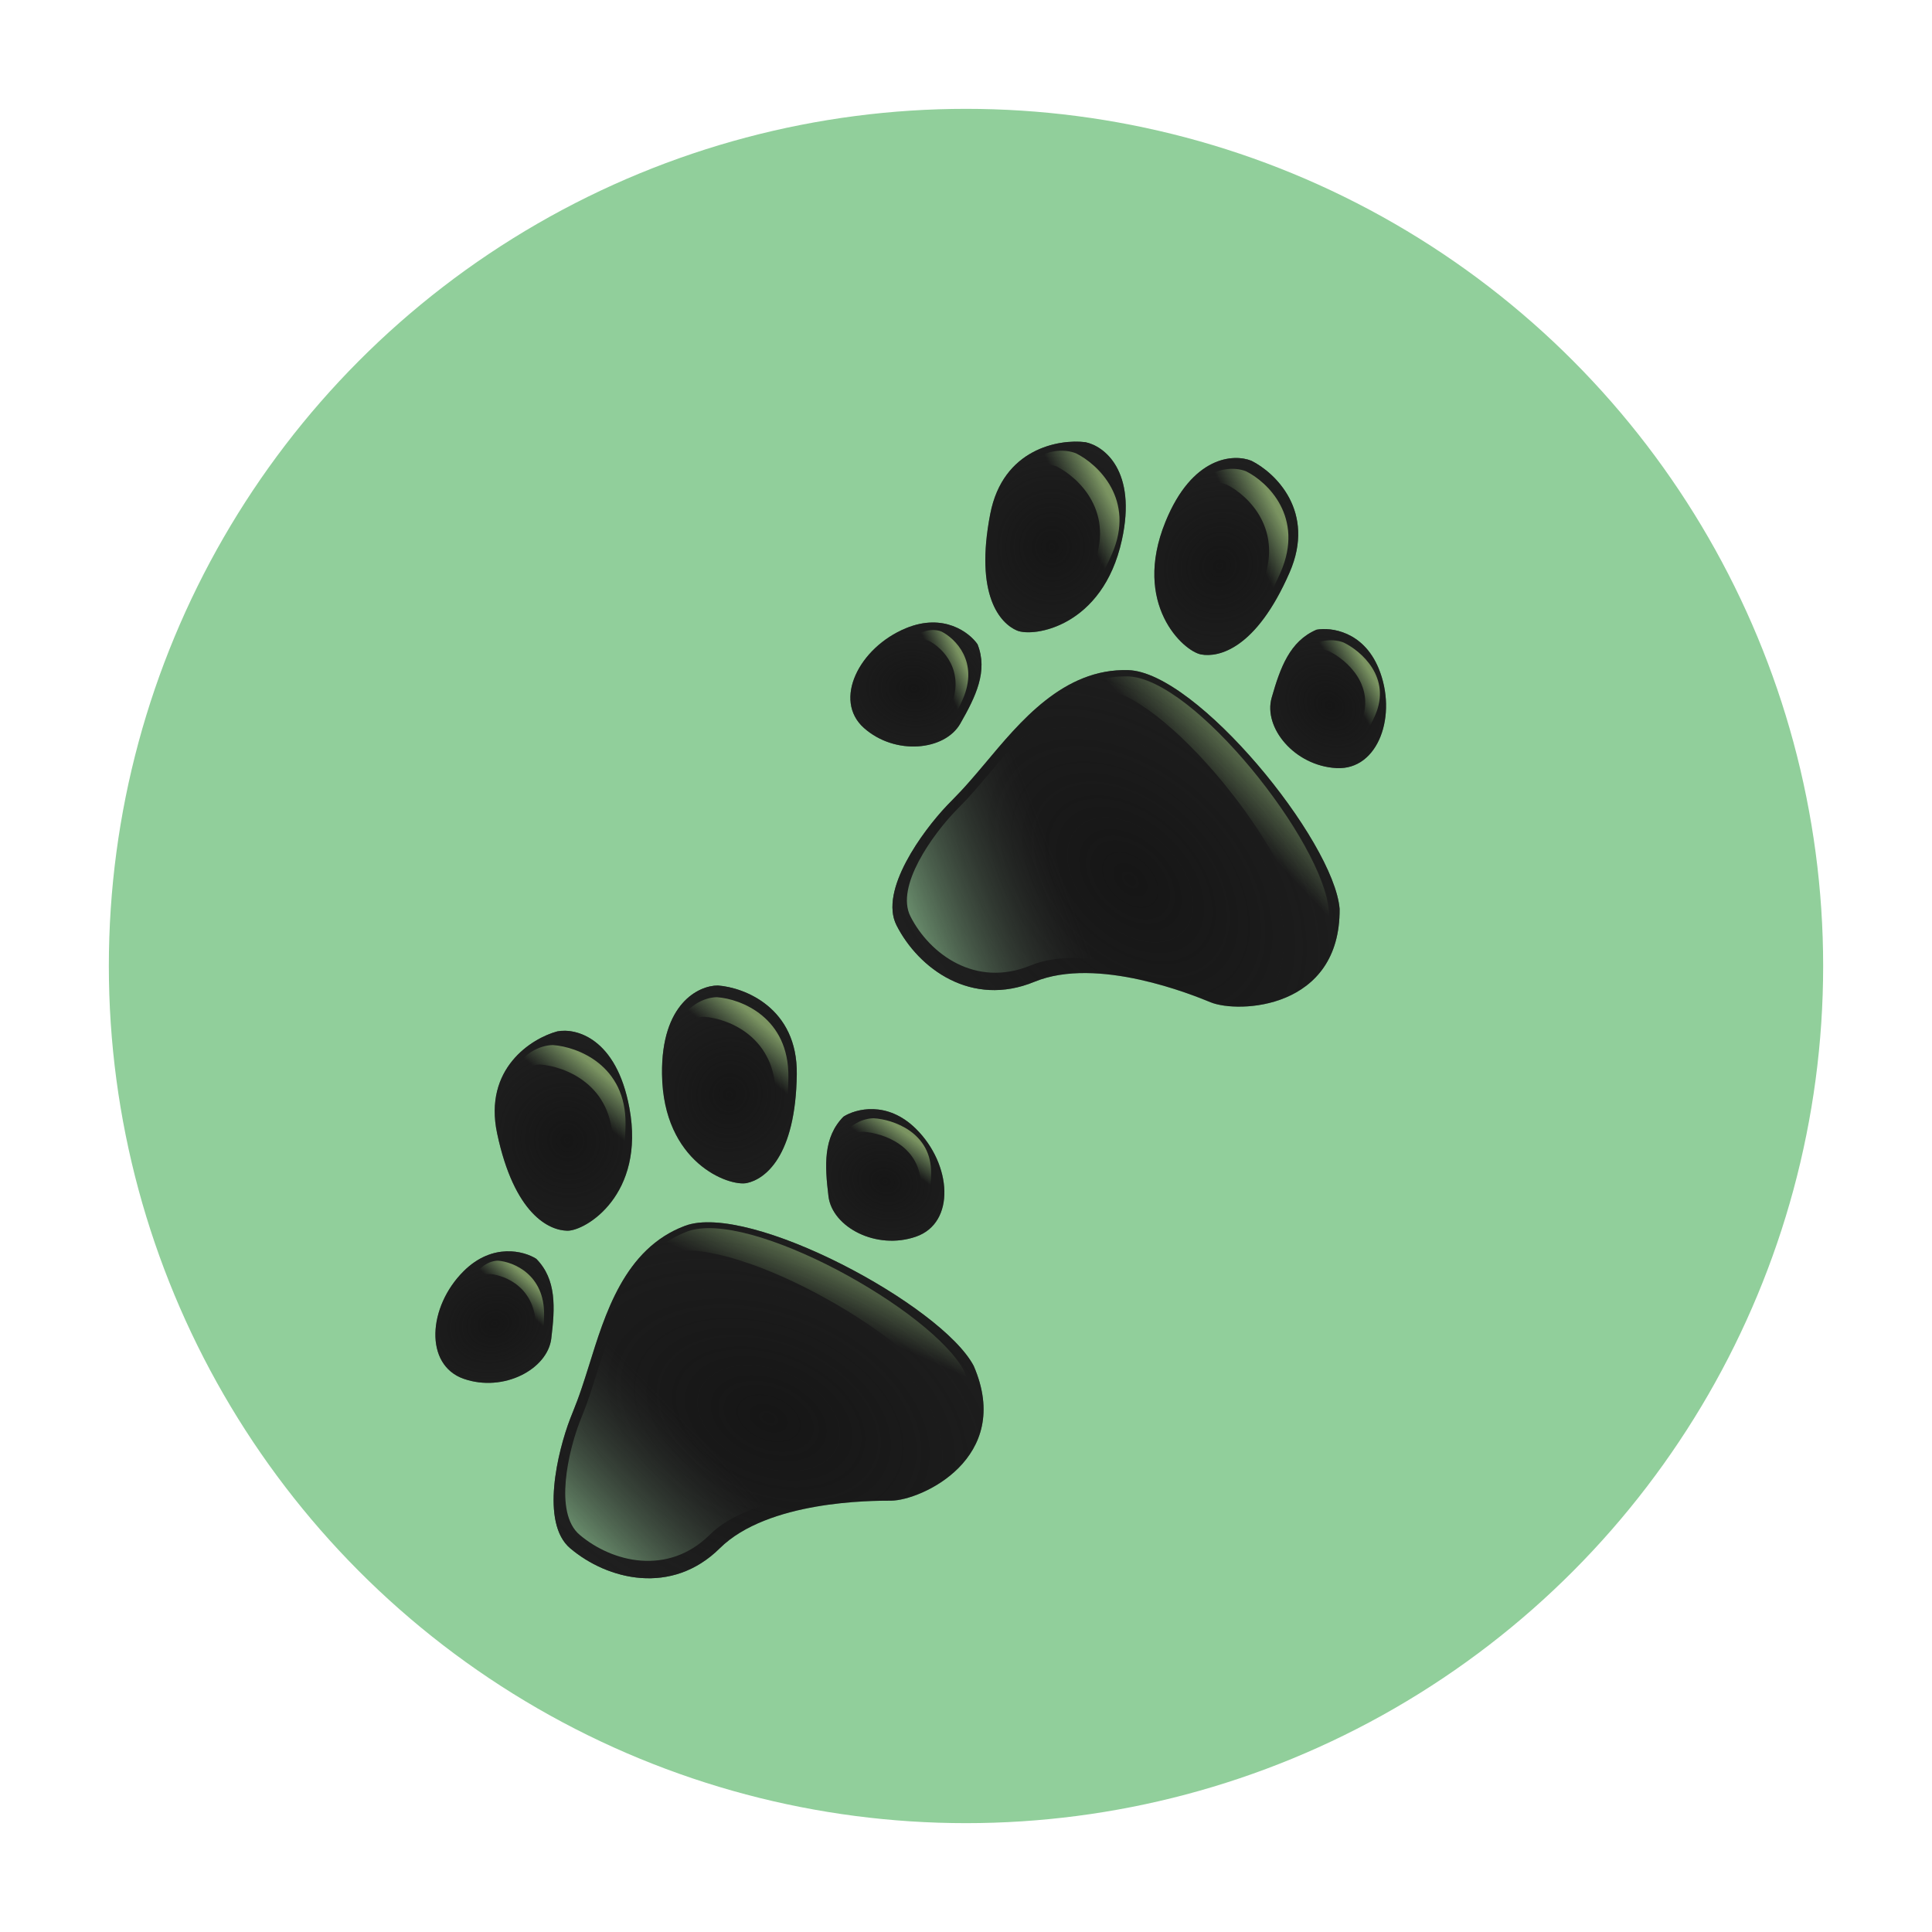 <svg width="71" height="71" viewBox="0 0 71 71" fill="none" xmlns="http://www.w3.org/2000/svg">
<circle cx="35.5" cy="35.5" r="31.5" fill="#91CF9B"/>
<path d="M20.953 56.897C19.852 55.965 20.494 53.336 20.953 52.138C21.155 51.609 21.227 51.517 21.64 50.196C22.227 48.319 22.938 45.883 25.176 45.048C27.532 44.168 34.605 47.962 35.783 50.196C37.257 53.595 33.837 55.149 32.739 55.149C32.038 55.149 28.221 55.149 26.453 56.897C24.685 58.646 22.328 58.063 20.953 56.897Z" fill="#161616"/>
<path d="M20.953 56.897C19.852 55.965 20.494 53.336 20.953 52.138C21.155 51.609 21.227 51.517 21.64 50.196C22.227 48.319 22.938 45.883 25.176 45.048C27.532 44.168 34.605 47.962 35.783 50.196C37.257 53.595 33.837 55.149 32.739 55.149C32.038 55.149 28.221 55.149 26.453 56.897C24.685 58.646 22.328 58.063 20.953 56.897Z" fill="url(#paint0_radial_1031_21797)"/>
<path d="M29.282 39.475C29.313 37.04 27.361 36.288 26.381 36.217C25.684 36.217 24.297 36.868 24.329 39.475C24.368 42.734 26.795 43.612 27.446 43.476C28.098 43.339 29.242 42.52 29.282 39.475Z" fill="#161616"/>
<path d="M29.282 39.475C29.313 37.04 27.361 36.288 26.381 36.217C25.684 36.217 24.297 36.868 24.329 39.475C24.368 42.734 26.795 43.612 27.446 43.476C28.098 43.339 29.242 42.52 29.282 39.475Z" fill="url(#paint1_radial_1031_21797)"/>
<path d="M18.269 41.652C17.764 39.269 19.533 38.159 20.481 37.903C21.165 37.77 22.652 38.145 23.129 40.71C23.725 43.915 21.514 45.239 20.848 45.228C20.183 45.218 18.9 44.632 18.269 41.652Z" fill="#161616"/>
<path d="M18.269 41.652C17.764 39.269 19.533 38.159 20.481 37.903C21.165 37.77 22.652 38.145 23.129 40.71C23.725 43.915 21.514 45.239 20.848 45.228C20.183 45.218 18.9 44.632 18.269 41.652Z" fill="url(#paint2_radial_1031_21797)"/>
<path d="M33.662 41.485C32.604 40.439 31.445 40.75 30.998 41.036C30.248 41.797 30.308 42.831 30.446 43.963C30.584 45.095 32.202 45.954 33.662 45.446C35.122 44.939 34.984 42.792 33.662 41.485Z" fill="#161616"/>
<path d="M33.662 41.485C32.604 40.439 31.445 40.75 30.998 41.036C30.248 41.797 30.308 42.831 30.446 43.963C30.584 45.095 32.202 45.954 33.662 45.446C35.122 44.939 34.984 42.792 33.662 41.485Z" fill="url(#paint3_radial_1031_21797)"/>
<path d="M17.044 46.71C18.102 45.664 19.261 45.975 19.708 46.261C20.458 47.022 20.398 48.056 20.26 49.188C20.122 50.32 18.504 51.178 17.044 50.671C15.584 50.164 15.722 48.017 17.044 46.71Z" fill="#161616"/>
<path d="M17.044 46.71C18.102 45.664 19.261 45.975 19.708 46.261C20.458 47.022 20.398 48.056 20.26 49.188C20.122 50.32 18.504 51.178 17.044 50.671C15.584 50.164 15.722 48.017 17.044 46.71Z" fill="url(#paint4_radial_1031_21797)"/>
<g filter="url(#filter0_f_1031_21797)">
<path fill-rule="evenodd" clip-rule="evenodd" d="M23.51 46.571C23.776 46.376 24.071 46.21 24.401 46.082C26.668 45.203 33.473 48.996 34.607 51.23C35.222 52.705 34.951 53.833 34.36 54.637C35.423 53.87 36.309 52.484 35.445 50.41C34.311 48.176 27.506 44.383 25.239 45.263C24.513 45.544 23.954 46.008 23.51 46.571Z" fill="url(#paint5_linear_1031_21797)" fill-opacity="0.6"/>
</g>
<g filter="url(#filter1_f_1031_21797)">
<path fill-rule="evenodd" clip-rule="evenodd" d="M26.35 36.647C27.236 36.711 29.002 37.391 28.973 39.593C28.951 41.337 28.527 42.274 28.069 42.757C28.315 42.21 28.492 41.426 28.507 40.314C28.535 38.112 26.77 37.432 25.884 37.367C25.587 37.367 25.152 37.498 24.778 37.882C25.18 36.928 25.914 36.647 26.35 36.647Z" fill="url(#paint6_linear_1031_21797)" fill-opacity="0.6"/>
</g>
<g filter="url(#filter2_f_1031_21797)">
<path fill-rule="evenodd" clip-rule="evenodd" d="M20.323 38.406C21.224 38.47 23.017 39.144 22.988 41.325C22.965 43.053 22.535 43.981 22.07 44.46C22.319 43.918 22.5 43.142 22.514 42.04C22.543 39.858 20.75 39.184 19.849 39.12C19.548 39.12 19.106 39.25 18.726 39.63C19.134 38.685 19.88 38.406 20.323 38.406Z" fill="url(#paint7_linear_1031_21797)" fill-opacity="0.6"/>
</g>
<g filter="url(#filter3_f_1031_21797)">
<path fill-rule="evenodd" clip-rule="evenodd" d="M32.111 41.096C32.823 41.14 34.241 41.61 34.218 43.13C34.2 44.334 33.86 44.981 33.492 45.315C33.69 44.937 33.832 44.396 33.844 43.628C33.867 42.108 32.449 41.638 31.737 41.593C31.498 41.593 31.149 41.684 30.849 41.949C31.172 41.29 31.761 41.096 32.111 41.096Z" fill="url(#paint8_linear_1031_21797)" fill-opacity="0.6"/>
</g>
<g filter="url(#filter4_f_1031_21797)">
<path fill-rule="evenodd" clip-rule="evenodd" d="M18.302 46.33C18.874 46.374 20.014 46.835 19.995 48.328C19.981 49.512 19.707 50.147 19.412 50.475C19.57 50.103 19.685 49.572 19.694 48.817C19.712 47.324 18.573 46.863 18 46.819C17.809 46.819 17.528 46.907 17.287 47.168C17.546 46.521 18.02 46.33 18.302 46.33Z" fill="url(#paint9_linear_1031_21797)" fill-opacity="0.6"/>
</g>
<g filter="url(#filter5_f_1031_21797)">
<path d="M21.3 56.402C20.343 55.591 20.902 53.305 21.3 52.263C21.476 51.803 21.539 51.723 21.898 50.574C22.409 48.942 23.027 46.824 24.973 46.097C27.022 45.333 33.173 48.631 34.198 50.574C35.479 53.53 32.505 54.882 31.55 54.882C30.94 54.882 27.621 54.882 26.083 56.402C24.546 57.922 22.496 57.416 21.3 56.402Z" fill="url(#paint10_linear_1031_21797)"/>
</g>
<path d="M32.947 34.004C32.297 32.726 33.914 30.534 34.804 29.598C35.197 29.185 35.3 29.126 36.196 28.059C37.469 26.543 39.075 24.556 41.464 24.627C43.978 24.702 49.016 30.884 49.23 33.397C49.261 37.1 45.503 37.248 44.491 36.834C43.845 36.569 40.327 35.129 38.016 36.08C35.704 37.032 33.759 35.602 32.947 34.004Z" fill="#161616"/>
<path d="M32.947 34.004C32.297 32.726 33.914 30.534 34.804 29.598C35.197 29.185 35.3 29.126 36.196 28.059C37.469 26.543 39.075 24.556 41.464 24.627C43.978 24.702 49.016 30.884 49.23 33.397C49.261 37.1 45.503 37.248 44.491 36.834C43.845 36.569 40.327 35.129 38.016 36.08C35.704 37.032 33.759 35.602 32.947 34.004Z" fill="url(#paint11_radial_1031_21797)"/>
<path d="M47.39 21.043C48.369 18.802 46.864 17.37 45.99 16.934C45.348 16.671 43.817 16.751 42.83 19.175C41.596 22.204 43.488 23.932 44.141 24.051C44.794 24.17 46.167 23.844 47.39 21.043Z" fill="#161616"/>
<path d="M47.39 21.043C48.369 18.802 46.864 17.37 45.99 16.934C45.348 16.671 43.817 16.751 42.83 19.175C41.596 22.204 43.488 23.932 44.141 24.051C44.794 24.17 46.167 23.844 47.39 21.043Z" fill="url(#paint12_radial_1031_21797)"/>
<path d="M36.391 18.886C36.855 16.489 38.914 16.13 39.886 16.25C40.567 16.385 41.789 17.294 41.228 19.848C40.528 23.039 37.978 23.43 37.37 23.17C36.762 22.909 35.81 21.882 36.391 18.886Z" fill="#161616"/>
<path d="M36.391 18.886C36.855 16.489 38.914 16.13 39.886 16.25C40.567 16.385 41.789 17.294 41.228 19.848C40.528 23.039 37.978 23.43 37.37 23.17C36.762 22.909 35.81 21.882 36.391 18.886Z" fill="url(#paint13_radial_1031_21797)"/>
<path d="M50.663 24.561C50.096 23.194 48.908 23.045 48.384 23.141C47.396 23.562 47.047 24.542 46.733 25.641C46.419 26.741 47.575 28.146 49.117 28.227C50.66 28.308 51.37 26.27 50.663 24.561Z" fill="#161616"/>
<path d="M50.663 24.561C50.096 23.194 48.908 23.045 48.384 23.141C47.396 23.562 47.047 24.542 46.733 25.641C46.419 26.741 47.575 28.146 49.117 28.227C50.66 28.308 51.37 26.27 50.663 24.561Z" fill="url(#paint14_radial_1031_21797)"/>
<path d="M33.294 23.086C34.677 22.517 35.623 23.242 35.923 23.676C36.317 24.663 35.859 25.598 35.29 26.593C34.722 27.588 32.896 27.772 31.749 26.752C30.602 25.731 31.567 23.797 33.294 23.086Z" fill="#161616"/>
<path d="M33.294 23.086C34.677 22.517 35.623 23.242 35.923 23.676C36.317 24.663 35.859 25.598 35.29 26.593C34.722 27.588 32.896 27.772 31.749 26.752C30.602 25.731 31.567 23.797 33.294 23.086Z" fill="url(#paint15_radial_1031_21797)"/>
<g filter="url(#filter6_f_1031_21797)">
<path fill-rule="evenodd" clip-rule="evenodd" d="M39.332 25.416C39.653 25.335 39.99 25.293 40.344 25.299C42.777 25.341 47.568 31.422 47.741 33.919C47.732 35.517 47.042 36.459 46.183 36.98C47.462 36.672 48.821 35.722 48.833 33.476C48.66 30.98 43.869 24.898 41.436 24.857C40.657 24.844 39.961 25.062 39.332 25.416Z" fill="url(#paint16_linear_1031_21797)" fill-opacity="0.6"/>
</g>
<g filter="url(#filter7_f_1031_21797)">
<path fill-rule="evenodd" clip-rule="evenodd" d="M45.794 17.321C46.585 17.715 47.945 19.01 47.06 21.036C46.359 22.641 45.604 23.348 44.995 23.622C45.434 23.209 45.903 22.55 46.35 21.527C47.235 19.501 45.875 18.206 45.084 17.812C44.811 17.7 44.36 17.657 43.866 17.871C44.607 17.141 45.393 17.157 45.794 17.321Z" fill="url(#paint17_linear_1031_21797)" fill-opacity="0.6"/>
</g>
<g filter="url(#filter8_f_1031_21797)">
<path fill-rule="evenodd" clip-rule="evenodd" d="M39.545 16.661C40.349 17.06 41.738 18.359 40.861 20.366C40.166 21.956 39.407 22.652 38.793 22.92C39.234 22.512 39.703 21.862 40.146 20.848C41.023 18.841 39.634 17.542 38.83 17.143C38.553 17.029 38.096 16.982 37.597 17.191C38.342 16.471 39.137 16.494 39.545 16.661Z" fill="url(#paint18_linear_1031_21797)" fill-opacity="0.6"/>
</g>
<g filter="url(#filter9_f_1031_21797)">
<path fill-rule="evenodd" clip-rule="evenodd" d="M49.386 23.617C50.024 23.927 51.147 24.896 50.533 26.294C50.047 27.402 49.481 27.871 49.012 28.042C49.341 27.766 49.684 27.32 49.994 26.613C50.608 25.215 49.485 24.246 48.847 23.936C48.627 23.846 48.271 23.798 47.891 23.93C48.445 23.442 49.064 23.485 49.386 23.617Z" fill="url(#paint19_linear_1031_21797)" fill-opacity="0.6"/>
</g>
<g filter="url(#filter10_f_1031_21797)">
<path fill-rule="evenodd" clip-rule="evenodd" d="M34.601 23.211C35.111 23.467 35.981 24.324 35.381 25.698C34.907 26.787 34.407 27.271 34.007 27.463C34.298 27.179 34.611 26.731 34.913 26.037C35.513 24.662 34.643 23.806 34.133 23.549C33.957 23.477 33.664 23.453 33.34 23.603C33.831 23.103 34.342 23.105 34.601 23.211Z" fill="url(#paint20_linear_1031_21797)" fill-opacity="0.6"/>
</g>
<g filter="url(#filter11_f_1031_21797)">
<path d="M33.459 33.677C32.894 32.565 34.3 30.659 35.074 29.845C35.416 29.485 35.505 29.434 36.285 28.506C37.392 27.188 38.789 25.46 40.865 25.522C43.052 25.587 47.433 30.963 47.62 33.149C47.646 36.37 44.378 36.498 43.498 36.138C42.936 35.908 39.877 34.655 37.867 35.482C35.857 36.309 34.165 35.066 33.459 33.677Z" fill="url(#paint21_linear_1031_21797)"/>
</g>
<defs>
<filter id="filter0_f_1031_21797" x="21.51" y="43.133" width="16.284" height="13.504" filterUnits="userSpaceOnUse" color-interpolation-filters="sRGB">
<feFlood flood-opacity="0" result="BackgroundImageFix"/>
<feBlend mode="normal" in="SourceGraphic" in2="BackgroundImageFix" result="shape"/>
<feGaussianBlur stdDeviation="1" result="effect1_foregroundBlur_1031_21797"/>
</filter>
<filter id="filter1_f_1031_21797" x="21.778" y="33.647" width="10.195" height="12.111" filterUnits="userSpaceOnUse" color-interpolation-filters="sRGB">
<feFlood flood-opacity="0" result="BackgroundImageFix"/>
<feBlend mode="normal" in="SourceGraphic" in2="BackgroundImageFix" result="shape"/>
<feGaussianBlur stdDeviation="1.5" result="effect1_foregroundBlur_1031_21797"/>
</filter>
<filter id="filter2_f_1031_21797" x="15.726" y="35.406" width="10.262" height="12.055" filterUnits="userSpaceOnUse" color-interpolation-filters="sRGB">
<feFlood flood-opacity="0" result="BackgroundImageFix"/>
<feBlend mode="normal" in="SourceGraphic" in2="BackgroundImageFix" result="shape"/>
<feGaussianBlur stdDeviation="1.5" result="effect1_foregroundBlur_1031_21797"/>
</filter>
<filter id="filter3_f_1031_21797" x="27.849" y="38.096" width="9.37" height="10.219" filterUnits="userSpaceOnUse" color-interpolation-filters="sRGB">
<feFlood flood-opacity="0" result="BackgroundImageFix"/>
<feBlend mode="normal" in="SourceGraphic" in2="BackgroundImageFix" result="shape"/>
<feGaussianBlur stdDeviation="1.5" result="effect1_foregroundBlur_1031_21797"/>
</filter>
<filter id="filter4_f_1031_21797" x="14.287" y="43.33" width="8.709" height="10.145" filterUnits="userSpaceOnUse" color-interpolation-filters="sRGB">
<feFlood flood-opacity="0" result="BackgroundImageFix"/>
<feBlend mode="normal" in="SourceGraphic" in2="BackgroundImageFix" result="shape"/>
<feGaussianBlur stdDeviation="1.5" result="effect1_foregroundBlur_1031_21797"/>
</filter>
<filter id="filter5_f_1031_21797" x="17.772" y="42.984" width="19.741" height="17.377" filterUnits="userSpaceOnUse" color-interpolation-filters="sRGB">
<feFlood flood-opacity="0" result="BackgroundImageFix"/>
<feBlend mode="normal" in="SourceGraphic" in2="BackgroundImageFix" result="shape"/>
<feGaussianBlur stdDeviation="1.5" result="effect1_foregroundBlur_1031_21797"/>
</filter>
<filter id="filter6_f_1031_21797" x="37.332" y="22.855" width="13.502" height="16.125" filterUnits="userSpaceOnUse" color-interpolation-filters="sRGB">
<feFlood flood-opacity="0" result="BackgroundImageFix"/>
<feBlend mode="normal" in="SourceGraphic" in2="BackgroundImageFix" result="shape"/>
<feGaussianBlur stdDeviation="1" result="effect1_foregroundBlur_1031_21797"/>
</filter>
<filter id="filter7_f_1031_21797" x="40.866" y="14.229" width="9.483" height="12.395" filterUnits="userSpaceOnUse" color-interpolation-filters="sRGB">
<feFlood flood-opacity="0" result="BackgroundImageFix"/>
<feBlend mode="normal" in="SourceGraphic" in2="BackgroundImageFix" result="shape"/>
<feGaussianBlur stdDeviation="1.5" result="effect1_foregroundBlur_1031_21797"/>
</filter>
<filter id="filter8_f_1031_21797" x="34.598" y="13.565" width="9.543" height="12.355" filterUnits="userSpaceOnUse" color-interpolation-filters="sRGB">
<feFlood flood-opacity="0" result="BackgroundImageFix"/>
<feBlend mode="normal" in="SourceGraphic" in2="BackgroundImageFix" result="shape"/>
<feGaussianBlur stdDeviation="1.5" result="effect1_foregroundBlur_1031_21797"/>
</filter>
<filter id="filter9_f_1031_21797" x="44.891" y="20.529" width="8.82" height="10.512" filterUnits="userSpaceOnUse" color-interpolation-filters="sRGB">
<feFlood flood-opacity="0" result="BackgroundImageFix"/>
<feBlend mode="normal" in="SourceGraphic" in2="BackgroundImageFix" result="shape"/>
<feGaussianBlur stdDeviation="1.5" result="effect1_foregroundBlur_1031_21797"/>
</filter>
<filter id="filter10_f_1031_21797" x="30.34" y="20.154" width="8.244" height="10.309" filterUnits="userSpaceOnUse" color-interpolation-filters="sRGB">
<feFlood flood-opacity="0" result="BackgroundImageFix"/>
<feBlend mode="normal" in="SourceGraphic" in2="BackgroundImageFix" result="shape"/>
<feGaussianBlur stdDeviation="1.5" result="effect1_foregroundBlur_1031_21797"/>
</filter>
<filter id="filter11_f_1031_21797" x="30.329" y="22.521" width="20.291" height="16.756" filterUnits="userSpaceOnUse" color-interpolation-filters="sRGB">
<feFlood flood-opacity="0" result="BackgroundImageFix"/>
<feBlend mode="normal" in="SourceGraphic" in2="BackgroundImageFix" result="shape"/>
<feGaussianBlur stdDeviation="1.5" result="effect1_foregroundBlur_1031_21797"/>
</filter>
<radialGradient id="paint0_radial_1031_21797" cx="0" cy="0" r="1" gradientUnits="userSpaceOnUse" gradientTransform="translate(28.246 52.119) rotate(-67.984) scale(11.268 17.249)">
<stop stop-color="#232323" stop-opacity="0"/>
<stop offset="1" stop-color="#232323"/>
</radialGradient>
<radialGradient id="paint1_radial_1031_21797" cx="0" cy="0" r="1" gradientUnits="userSpaceOnUse" gradientTransform="translate(26.805 40.219) rotate(-77.153) scale(5.956 5.687)">
<stop stop-color="#232323" stop-opacity="0"/>
<stop offset="1" stop-color="#232323"/>
</radialGradient>
<radialGradient id="paint2_radial_1031_21797" cx="0" cy="0" r="1" gradientUnits="userSpaceOnUse" gradientTransform="translate(20.844 41.911) rotate(-114.045) scale(5.964 5.68)">
<stop stop-color="#232323" stop-opacity="0"/>
<stop offset="1" stop-color="#232323"/>
</radialGradient>
<radialGradient id="paint3_radial_1031_21797" cx="0" cy="0" r="1" gradientUnits="userSpaceOnUse" gradientTransform="translate(32.533 43.421) rotate(-73.257) scale(4.032 4.9)">
<stop stop-color="#232323" stop-opacity="0"/>
<stop offset="1" stop-color="#232323"/>
</radialGradient>
<radialGradient id="paint4_radial_1031_21797" cx="0" cy="0" r="1" gradientUnits="userSpaceOnUse" gradientTransform="translate(18.173 48.646) rotate(-106.743) scale(4.032 4.9)">
<stop stop-color="#232323" stop-opacity="0"/>
<stop offset="1" stop-color="#232323"/>
</radialGradient>
<linearGradient id="paint5_linear_1031_21797" x1="29.652" y1="45.133" x2="28.587" y2="47.503" gradientUnits="userSpaceOnUse">
<stop stop-color="#BAE490"/>
<stop offset="1" stop-color="#A7DC94" stop-opacity="0"/>
</linearGradient>
<linearGradient id="paint6_linear_1031_21797" x1="26.876" y1="36.647" x2="25.973" y2="37.714" gradientUnits="userSpaceOnUse">
<stop stop-color="#BAE490"/>
<stop offset="1" stop-color="#A7DC94" stop-opacity="0"/>
</linearGradient>
<linearGradient id="paint7_linear_1031_21797" x1="20.857" y1="38.406" x2="19.967" y2="39.486" gradientUnits="userSpaceOnUse">
<stop stop-color="#BAE490"/>
<stop offset="1" stop-color="#A7DC94" stop-opacity="0"/>
</linearGradient>
<linearGradient id="paint8_linear_1031_21797" x1="32.534" y1="41.096" x2="31.932" y2="41.923" gradientUnits="userSpaceOnUse">
<stop stop-color="#BAE490"/>
<stop offset="1" stop-color="#A7DC94" stop-opacity="0"/>
</linearGradient>
<linearGradient id="paint9_linear_1031_21797" x1="18.641" y1="46.33" x2="18.024" y2="47.024" gradientUnits="userSpaceOnUse">
<stop stop-color="#BAE490"/>
<stop offset="1" stop-color="#A7DC94" stop-opacity="0"/>
</linearGradient>
<linearGradient id="paint10_linear_1031_21797" x1="25.57" y1="52.612" x2="21.39" y2="56.629" gradientUnits="userSpaceOnUse">
<stop stop-color="#2B2B2B" stop-opacity="0"/>
<stop offset="1" stop-color="#6A8E6D"/>
</linearGradient>
<radialGradient id="paint11_radial_1031_21797" cx="0" cy="0" r="1" gradientUnits="userSpaceOnUse" gradientTransform="translate(41.533 32.333) rotate(-45.385) scale(11.348 17.138)">
<stop stop-color="#232323" stop-opacity="0"/>
<stop offset="1" stop-color="#232323"/>
</radialGradient>
<radialGradient id="paint12_radial_1031_21797" cx="0" cy="0" r="1" gradientUnits="userSpaceOnUse" gradientTransform="translate(44.82 20.797) rotate(-54.437) scale(5.989 5.648)">
<stop stop-color="#232323" stop-opacity="0"/>
<stop offset="1" stop-color="#232323"/>
</radialGradient>
<radialGradient id="paint13_radial_1031_21797" cx="0" cy="0" r="1" gradientUnits="userSpaceOnUse" gradientTransform="translate(38.658 20.097) rotate(-91.092) scale(5.959 5.675)">
<stop stop-color="#232323" stop-opacity="0"/>
<stop offset="1" stop-color="#232323"/>
</radialGradient>
<radialGradient id="paint14_radial_1031_21797" cx="0" cy="0" r="1" gradientUnits="userSpaceOnUse" gradientTransform="translate(48.868 25.927) rotate(-50.588) scale(4.058 4.867)">
<stop stop-color="#232323" stop-opacity="0"/>
<stop offset="1" stop-color="#232323"/>
</radialGradient>
<radialGradient id="paint15_radial_1031_21797" cx="0" cy="0" r="1" gradientUnits="userSpaceOnUse" gradientTransform="translate(33.579 25.304) rotate(-83.793) scale(4.035 4.894)">
<stop stop-color="#232323" stop-opacity="0"/>
<stop offset="1" stop-color="#232323"/>
</radialGradient>
<linearGradient id="paint16_linear_1031_21797" x1="45.554" y1="26.402" x2="43.648" y2="28.195" gradientUnits="userSpaceOnUse">
<stop stop-color="#BAE490"/>
<stop offset="1" stop-color="#A7DC94" stop-opacity="0"/>
</linearGradient>
<linearGradient id="paint17_linear_1031_21797" x1="46.278" y1="17.52" x2="45.026" y2="18.158" gradientUnits="userSpaceOnUse">
<stop stop-color="#BAE490"/>
<stop offset="1" stop-color="#A7DC94" stop-opacity="0"/>
</linearGradient>
<linearGradient id="paint18_linear_1031_21797" x1="40.037" y1="16.862" x2="38.791" y2="17.517" gradientUnits="userSpaceOnUse">
<stop stop-color="#BAE490"/>
<stop offset="1" stop-color="#A7DC94" stop-opacity="0"/>
</linearGradient>
<linearGradient id="paint19_linear_1031_21797" x1="49.775" y1="23.776" x2="48.896" y2="24.31" gradientUnits="userSpaceOnUse">
<stop stop-color="#BAE490"/>
<stop offset="1" stop-color="#A7DC94" stop-opacity="0"/>
</linearGradient>
<linearGradient id="paint20_linear_1031_21797" x1="34.914" y1="23.339" x2="34.072" y2="23.742" gradientUnits="userSpaceOnUse">
<stop stop-color="#BAE490"/>
<stop offset="1" stop-color="#A7DC94" stop-opacity="0"/>
</linearGradient>
<linearGradient id="paint21_linear_1031_21797" x1="38.873" y1="31.779" x2="33.434" y2="33.871" gradientUnits="userSpaceOnUse">
<stop stop-color="#2B2B2B" stop-opacity="0"/>
<stop offset="1" stop-color="#6A8E6D"/>
</linearGradient>
</defs>
</svg>
